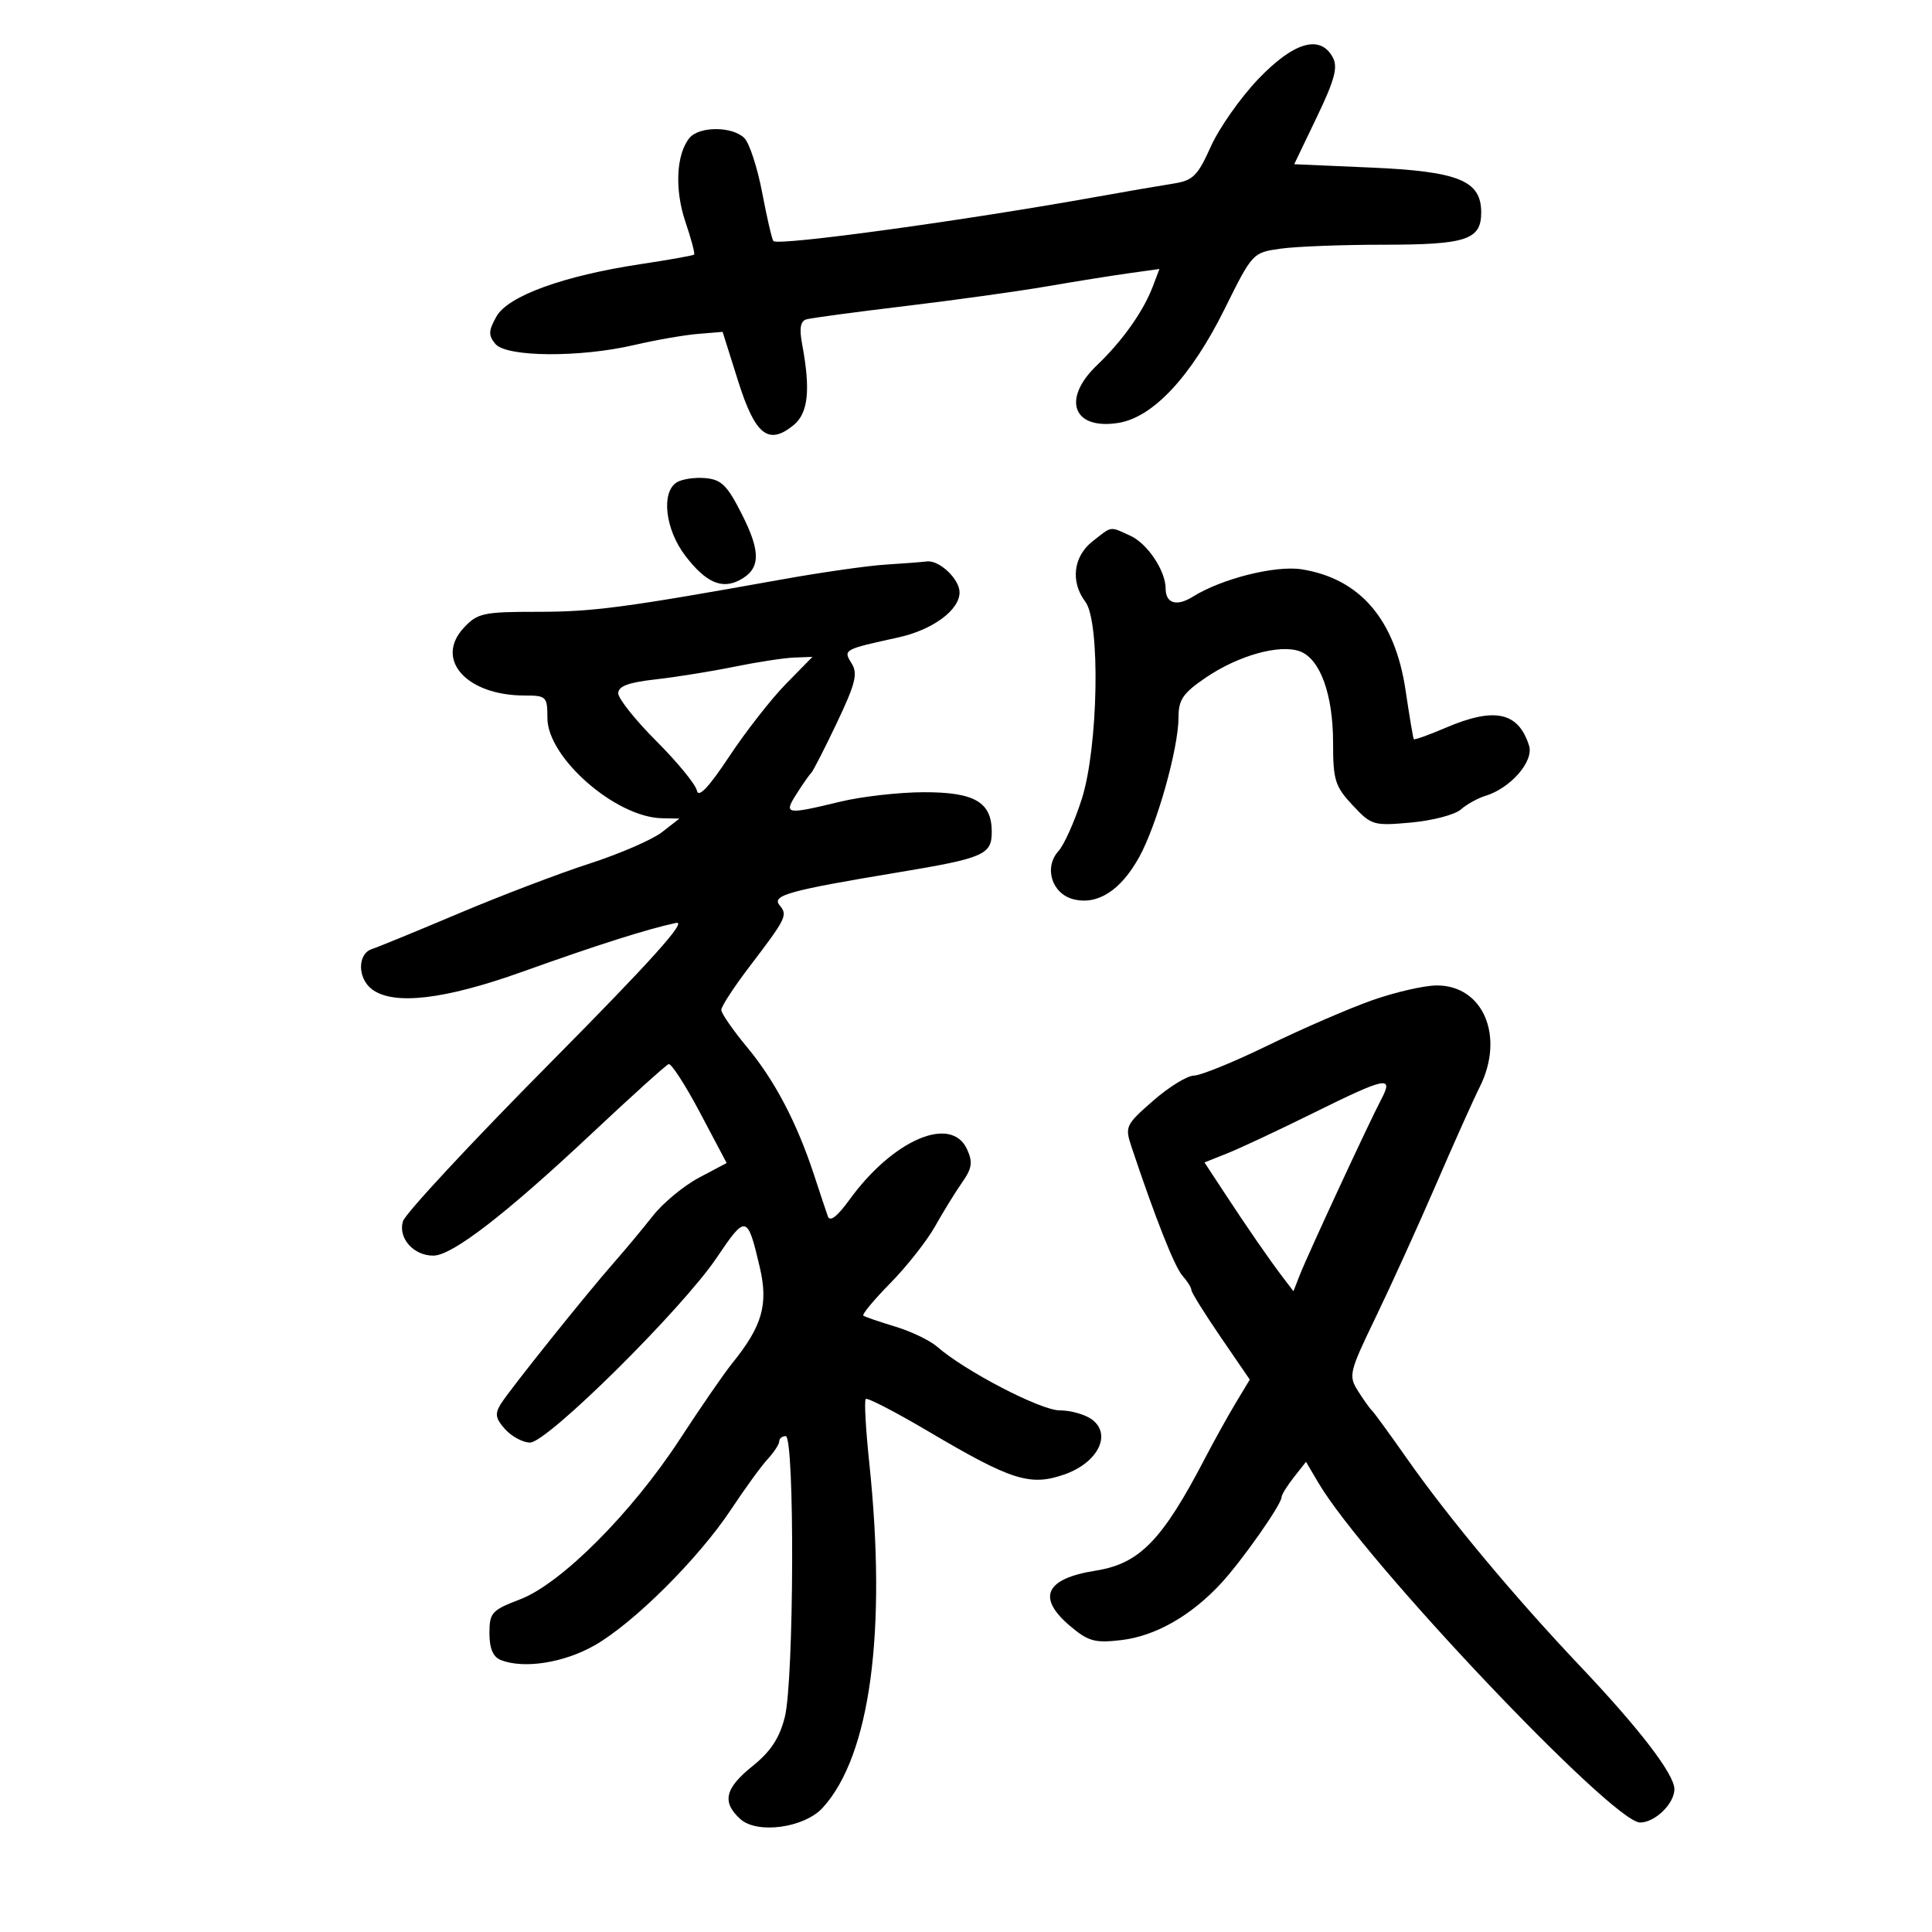<svg xmlns="http://www.w3.org/2000/svg" width="300" height="300" viewBox="0 0 300 300" version="1.1">
	<path d="M 195.406 12.250 C 192.642 15.138, 189.321 19.856, 188.026 22.735 C 185.941 27.371, 185.261 28.035, 182.086 28.528 C 180.114 28.834, 174.900 29.732, 170.500 30.523 C 149.751 34.256, 120.880 38.213, 120.099 37.432 C 119.878 37.211, 119.095 33.846, 118.359 29.955 C 117.623 26.063, 116.374 22.231, 115.582 21.439 C 113.739 19.596, 108.595 19.579, 107.074 21.411 C 105.002 23.908, 104.730 29.437, 106.432 34.452 C 107.331 37.100, 107.939 39.387, 107.783 39.534 C 107.628 39.681, 103.900 40.345, 99.500 41.010 C 87.489 42.824, 78.867 45.956, 77.080 49.155 C 75.844 51.367, 75.817 52.075, 76.921 53.405 C 78.626 55.460, 90.031 55.547, 98.500 53.570 C 101.800 52.799, 106.234 52.026, 108.354 51.851 L 112.207 51.532 114.609 59.151 C 117.259 67.557, 119.304 69.194, 123.205 66.035 C 125.505 64.173, 125.890 60.557, 124.549 53.410 C 124.098 51.005, 124.294 49.860, 125.202 49.593 C 125.916 49.383, 132.800 48.457, 140.500 47.534 C 148.200 46.611, 158.100 45.235, 162.500 44.477 C 166.900 43.718, 172.646 42.799, 175.270 42.433 L 180.039 41.767 178.995 44.514 C 177.530 48.366, 174.279 52.949, 170.351 56.699 C 164.812 61.987, 166.607 66.812, 173.686 65.664 C 179.059 64.792, 184.966 58.454, 190.146 48.003 C 194.485 39.249, 194.515 39.217, 198.890 38.609 C 201.304 38.274, 208.421 38, 214.705 38 C 227.695 38, 230 37.245, 230 32.988 C 230 28.029, 226.503 26.612, 212.800 26.015 L 200.965 25.500 204.478 18.177 C 207.244 12.412, 207.773 10.444, 206.961 8.927 C 205.028 5.315, 200.911 6.499, 195.406 12.250 M 105.050 74.922 C 102.632 76.495, 103.309 82.227, 106.389 86.265 C 109.583 90.453, 112.076 91.565, 114.895 90.056 C 118.084 88.349, 118.176 85.762, 115.251 79.959 C 112.926 75.346, 112.035 74.460, 109.500 74.239 C 107.850 74.096, 105.847 74.403, 105.050 74.922 M 169.635 84.073 C 166.657 86.415, 166.194 90.350, 168.532 93.441 C 170.892 96.562, 170.541 116.047, 167.980 124.063 C 166.869 127.541, 165.240 131.182, 164.361 132.153 C 162.052 134.705, 163.327 138.793, 166.696 139.639 C 170.436 140.577, 174.039 138.260, 176.900 133.076 C 179.655 128.085, 183 116.179, 183 111.366 C 183 108.639, 183.706 107.617, 187.250 105.207 C 192.305 101.772, 198.723 99.984, 201.849 101.140 C 204.998 102.305, 207 107.834, 207 115.362 C 207 121.136, 207.308 122.118, 210.029 125.031 C 212.949 128.157, 213.273 128.253, 219.102 127.724 C 222.427 127.423, 225.902 126.515, 226.824 125.706 C 227.746 124.898, 229.462 123.944, 230.639 123.586 C 234.561 122.394, 238.202 118.212, 237.432 115.785 C 235.766 110.536, 232.076 109.752, 224.441 113.025 C 221.843 114.139, 219.633 114.926, 219.530 114.775 C 219.427 114.624, 218.853 111.208, 218.255 107.184 C 216.621 96.187, 211.184 89.853, 202.139 88.406 C 198.059 87.754, 189.685 89.857, 185.222 92.655 C 182.722 94.222, 181 93.707, 181 91.391 C 181 88.636, 178.172 84.399, 175.528 83.195 C 172.253 81.702, 172.741 81.630, 169.635 84.073 M 137.500 87.674 C 134.750 87.846, 127.550 88.874, 121.500 89.959 C 96.864 94.375, 92.115 95.004, 83.424 95.002 C 75.090 95, 74.161 95.200, 72.052 97.445 C 67.414 102.382, 72.426 108, 81.468 108 C 84.837 108, 85 108.161, 85 111.497 C 85 117.639, 95.594 126.909, 102.781 127.056 L 105.500 127.111 102.787 129.223 C 101.295 130.384, 96.222 132.582, 91.513 134.106 C 86.804 135.630, 77.675 139.110, 71.226 141.838 C 64.777 144.566, 58.712 147.055, 57.750 147.368 C 55.493 148.102, 55.493 151.894, 57.750 153.608 C 61.092 156.145, 69.001 155.229, 81.071 150.908 C 92.756 146.724, 100.557 144.246, 105 143.306 C 106.769 142.932, 101.021 149.317, 85.348 165.139 C 73.164 177.437, 62.911 188.465, 62.564 189.645 C 61.792 192.267, 64.242 195.011, 67.321 194.973 C 70.256 194.937, 78.569 188.515, 91.963 175.937 C 98.076 170.196, 103.413 165.382, 103.824 165.238 C 104.235 165.094, 106.431 168.490, 108.702 172.784 L 112.833 180.592 108.536 182.872 C 106.173 184.125, 102.948 186.795, 101.370 188.803 C 99.791 190.812, 97.104 194.041, 95.397 195.978 C 91.051 200.911, 79.172 215.752, 77.761 218.011 C 76.810 219.534, 76.939 220.276, 78.449 221.944 C 79.473 223.075, 81.209 224, 82.309 224 C 84.991 224, 105.922 203.268, 111.291 195.294 C 115.830 188.551, 116.065 188.603, 117.976 196.770 C 119.332 202.565, 118.369 205.917, 113.687 211.702 C 112.442 213.241, 108.781 218.550, 105.552 223.500 C 98.092 234.937, 87.135 245.913, 80.740 248.355 C 76.353 250.031, 76 250.422, 76 253.614 C 76 255.966, 76.557 257.285, 77.750 257.762 C 81.310 259.184, 87.547 258.215, 92.318 255.497 C 98.415 252.025, 108.482 241.999, 113.529 234.374 C 115.667 231.143, 118.223 227.628, 119.208 226.561 C 120.194 225.495, 121 224.258, 121 223.811 C 121 223.365, 121.450 223, 122 223 C 123.419 223, 123.303 260.912, 121.866 266.618 C 121.041 269.896, 119.680 271.966, 116.866 274.228 C 112.552 277.695, 112.057 279.836, 114.961 282.464 C 117.581 284.836, 124.893 283.832, 127.747 280.709 C 135.131 272.630, 137.735 253.307, 134.974 227.092 C 134.429 221.917, 134.185 217.481, 134.432 217.234 C 134.679 216.988, 139.070 219.260, 144.190 222.285 C 157.077 229.896, 159.944 230.805, 165.256 228.960 C 170.487 227.143, 172.701 222.717, 169.536 220.403 C 168.481 219.631, 166.234 219, 164.543 219 C 161.583 219, 149.817 212.884, 145.500 209.102 C 144.400 208.139, 141.475 206.738, 139 205.989 C 136.525 205.241, 134.302 204.477, 134.060 204.291 C 133.818 204.106, 135.712 201.827, 138.267 199.227 C 140.823 196.627, 143.946 192.659, 145.207 190.409 C 146.468 188.160, 148.351 185.104, 149.392 183.618 C 150.940 181.409, 151.080 180.471, 150.163 178.459 C 147.713 173.080, 138.654 176.973, 131.889 186.312 C 130.006 188.911, 128.869 189.784, 128.549 188.876 C 128.282 188.119, 127.326 185.250, 126.424 182.500 C 123.760 174.375, 120.329 167.818, 116.033 162.641 C 113.815 159.969, 112 157.347, 112 156.815 C 112 156.283, 113.946 153.295, 116.323 150.174 C 122.131 142.553, 122.344 142.119, 121.053 140.564 C 119.780 139.030, 122.491 138.279, 139.500 135.455 C 152.768 133.252, 154 132.719, 154 129.176 C 154 124.547, 151.340 122.998, 143.421 123.016 C 139.615 123.024, 133.800 123.683, 130.500 124.480 C 121.973 126.539, 121.648 126.480, 123.704 123.250 C 124.666 121.737, 125.689 120.275, 125.977 120 C 126.265 119.725, 128.059 116.218, 129.964 112.207 C 132.843 106.146, 133.227 104.594, 132.242 103.016 C 130.906 100.876, 130.947 100.853, 139.500 98.977 C 144.820 97.809, 149 94.731, 149 91.981 C 149 89.919, 145.845 86.936, 143.921 87.180 C 143.140 87.279, 140.250 87.501, 137.500 87.674 M 114 103.533 C 110.425 104.261, 104.912 105.147, 101.750 105.501 C 97.576 105.968, 96 106.557, 96 107.652 C 96 108.481, 98.668 111.828, 101.928 115.088 C 105.189 118.349, 108.017 121.800, 108.213 122.758 C 108.458 123.954, 110.034 122.291, 113.241 117.454 C 115.810 113.579, 119.766 108.516, 122.033 106.204 L 126.154 102 123.327 102.104 C 121.772 102.161, 117.575 102.804, 114 103.533 M 213 155.344 C 209.425 156.610, 202.180 159.751, 196.901 162.323 C 191.621 164.895, 186.446 167.007, 185.401 167.016 C 184.355 167.024, 181.500 168.784, 179.054 170.925 C 174.758 174.688, 174.646 174.931, 175.725 178.160 C 179.399 189.158, 182.382 196.700, 183.602 198.079 C 184.371 198.947, 185 199.955, 185 200.319 C 185 200.683, 187.040 203.960, 189.533 207.602 L 194.066 214.223 191.876 217.861 C 190.672 219.863, 188.513 223.750, 187.080 226.500 C 180.454 239.213, 176.941 242.814, 170.114 243.893 C 162.281 245.131, 160.943 248.091, 166.212 252.525 C 169.013 254.882, 170.030 255.157, 174.145 254.669 C 179.421 254.044, 184.953 250.892, 189.605 245.859 C 192.882 242.314, 199 233.600, 199 232.478 C 199 232.113, 199.854 230.730, 200.898 229.402 L 202.796 226.989 204.754 230.307 C 211.803 242.254, 250.401 283, 254.670 283 C 256.984 283, 260 280.070, 260 277.821 C 260 275.518, 254.604 268.474, 245.396 258.757 C 235.158 247.952, 224.946 235.714, 218.480 226.500 C 215.779 222.650, 213.317 219.275, 213.011 219 C 212.705 218.725, 211.743 217.375, 210.873 216 C 209.365 213.614, 209.491 213.088, 213.637 204.500 C 216.027 199.550, 220.254 190.245, 223.031 183.823 C 225.808 177.401, 228.834 170.651, 229.754 168.823 C 233.709 160.972, 230.331 152.978, 223.076 153.021 C 221.109 153.033, 216.575 154.078, 213 155.344 M 203.787 172.899 C 198.445 175.540, 192.490 178.330, 190.553 179.100 L 187.032 180.500 189.984 185 C 193.744 190.730, 197.045 195.509, 199.172 198.304 L 200.845 200.500 201.823 198 C 203.068 194.819, 212.540 174.390, 214.458 170.750 C 216.453 166.964, 215.337 167.189, 203.787 172.899" stroke="none" fill="black" fill-rule="evenodd"/>
</svg>